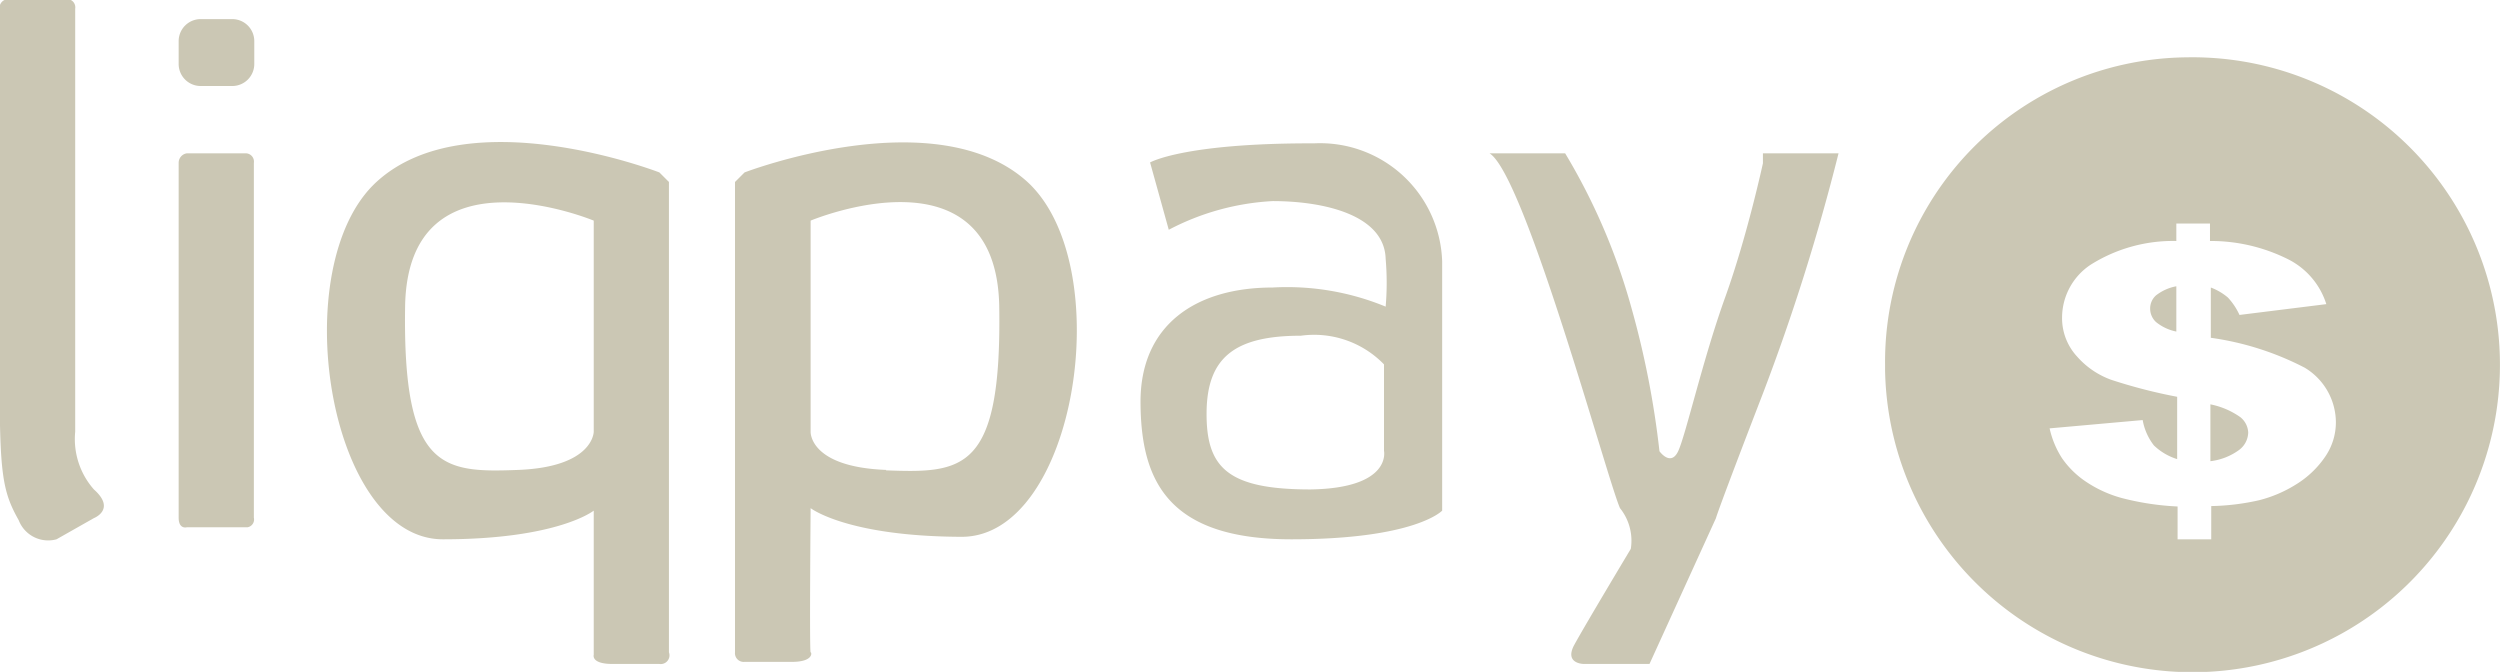 <svg id="liqpay" xmlns="http://www.w3.org/2000/svg" width="60.17" height="16.17" viewBox="0 0 60.17 16.17"><defs><style>.cls-1{fill:#cbc7b4;}</style></defs><title>liqpay</title><path id="_" data-name=" " class="cls-1" d="M52.64,1.4a7.4,7.4,0,1,1-7.26,7.53s0-.09,0-0.13A7.33,7.33,0,0,1,52.64,1.4ZM55.1,6.27a4.16,4.16,0,0,0-1.9-.45V5.4H52.39V5.82a3.72,3.72,0,0,0-2.06.57,1.53,1.53,0,0,0-.69,1.27A1.36,1.36,0,0,0,50,8.6a2,2,0,0,0,.82.56,12.61,12.61,0,0,0,1.59.41v1.5a1.41,1.41,0,0,1-.56-0.33,1.38,1.38,0,0,1-.27-0.61l-2.24.2a2.2,2.2,0,0,0,.3.72,2.16,2.16,0,0,0,.57.56,2.92,2.92,0,0,0,.88.4,6.52,6.52,0,0,0,1.33.2V13h0.81v-0.8a5.61,5.61,0,0,0,1.15-.14,3.1,3.1,0,0,0,.89-0.38,2.3,2.3,0,0,0,.69-0.65,1.46,1.46,0,0,0,.27-0.85,1.54,1.54,0,0,0-.75-1.31,7,7,0,0,0-2.26-.72V6.94a1.4,1.4,0,0,1,.41.24,1.57,1.57,0,0,1,.28.42L56,7.34A1.82,1.82,0,0,0,55.1,6.27ZM52.39,8a1.12,1.12,0,0,1-.49-0.23,0.44,0.44,0,0,1-.14-0.33,0.42,0.42,0,0,1,.14-0.31,1.13,1.13,0,0,1,.49-0.22V8h0ZM53.2,9.75a1.88,1.88,0,0,1,.73.31,0.5,0.5,0,0,1,.19.37,0.54,0.54,0,0,1-.22.42,1.46,1.46,0,0,1-.69.27V9.75Z" transform="translate(-0.01 -0.02)"/><path id="y" class="cls-1" d="M35.86,3.71h1.82a14.91,14.91,0,0,1,1.59,3.7,21.54,21.54,0,0,1,.68,3.47s0.27,0.38.45,0S41,8.65,41.53,7.18s0.91-3.23.91-3.23V3.71h1.82a50.89,50.89,0,0,1-1.82,5.78c-1.13,2.93-1.13,3-1.13,3L39.71,16H38.13s-0.48,0-.23-0.46,1.36-2.31,1.36-2.31h0A1.25,1.25,0,0,0,39,12.25C38.69,11.55,36.71,4.23,35.86,3.71Z" transform="translate(-0.01 -0.02)"/><path class="cls-1" d="M31.64,3.47H31.55c-3.07,0-3.86.46-3.86,0.46l0.45,1.62a6.05,6.05,0,0,1,2.5-.69c1.23,0,2.69.33,2.72,1.39a6.7,6.7,0,0,1,0,1.15,6.22,6.22,0,0,0-2.72-.46c-1.86,0-3.19.91-3.18,2.77S28.1,13,31.09,13s3.63-.69,3.63-0.69v-6A2.94,2.94,0,0,0,31.64,3.47ZM31.55,11.8c-2,0-2.51-.53-2.5-1.85S29.72,8.1,31.32,8.1a2.34,2.34,0,0,1,2,.69v2.08h0S33.52,11.77,31.55,11.8Z" transform="translate(-0.01 -0.02)"/><path class="cls-1" d="M24.74,4.4c-2.2-2-6.81-.23-6.81-0.23L17.7,4.4s0,11.08,0,11.32a0.21,0.21,0,0,0,.23.23h1.14c0.52,0,.48-0.23.45-0.23s0-3.47,0-3.47,0.87,0.68,3.63.69S26.93,6.42,24.74,4.4Zm-3.4,6.93c-1.86-.07-1.82-0.92-1.82-0.92V5.33S24,3.45,24.06,7.41,23.19,11.41,21.33,11.34Z" transform="translate(-0.01 -0.02)"/><path class="cls-1" d="M16.11,15.72c0-.25,0-11.32,0-11.32l-0.23-.23s-4.61-1.79-6.81.23S7.9,13,10.67,13s3.63-.69,3.63-0.69,0,3.47,0,3.47S14.23,16,14.75,16h1.13A0.21,0.21,0,0,0,16.11,15.72ZM14.3,10.41s0,0.85-1.82.92-2.78,0-2.72-3.93S14.3,5.33,14.3,5.33v5.08Z" transform="translate(-0.01 -0.02)"/><path id="i2" class="cls-1" d="M4.83,0.48H5.61A0.53,0.53,0,0,1,6.13,1h0V1.55a0.53,0.53,0,0,1-.52.54H4.83a0.53,0.53,0,0,1-.52-0.54V1A0.53,0.53,0,0,1,4.83.48h0Z" transform="translate(-0.01 -0.02)"/><path id="i1" class="cls-1" d="M4.72,3.71h1.2a0.2,0.2,0,0,1,.2.23v8.54a0.19,0.19,0,0,1-.15.23H4.51s-0.2.06-.2-0.23V3.94a0.23,0.23,0,0,1,.2-0.23H4.72Z" transform="translate(-0.01 -0.02)"/><path id="l" class="cls-1" d="M0.23,0H1.59a0.2,0.2,0,0,1,.23.23V10.41a1.83,1.83,0,0,0,.45,1.39c0.54,0.48,0,.69,0,0.69L1.37,13a0.76,0.76,0,0,1-.91-0.46C0.06,11.83,0,11.41,0,9V0.24A0.21,0.21,0,0,1,.21,0h0Z" transform="translate(-0.01 -0.02)"/></svg>